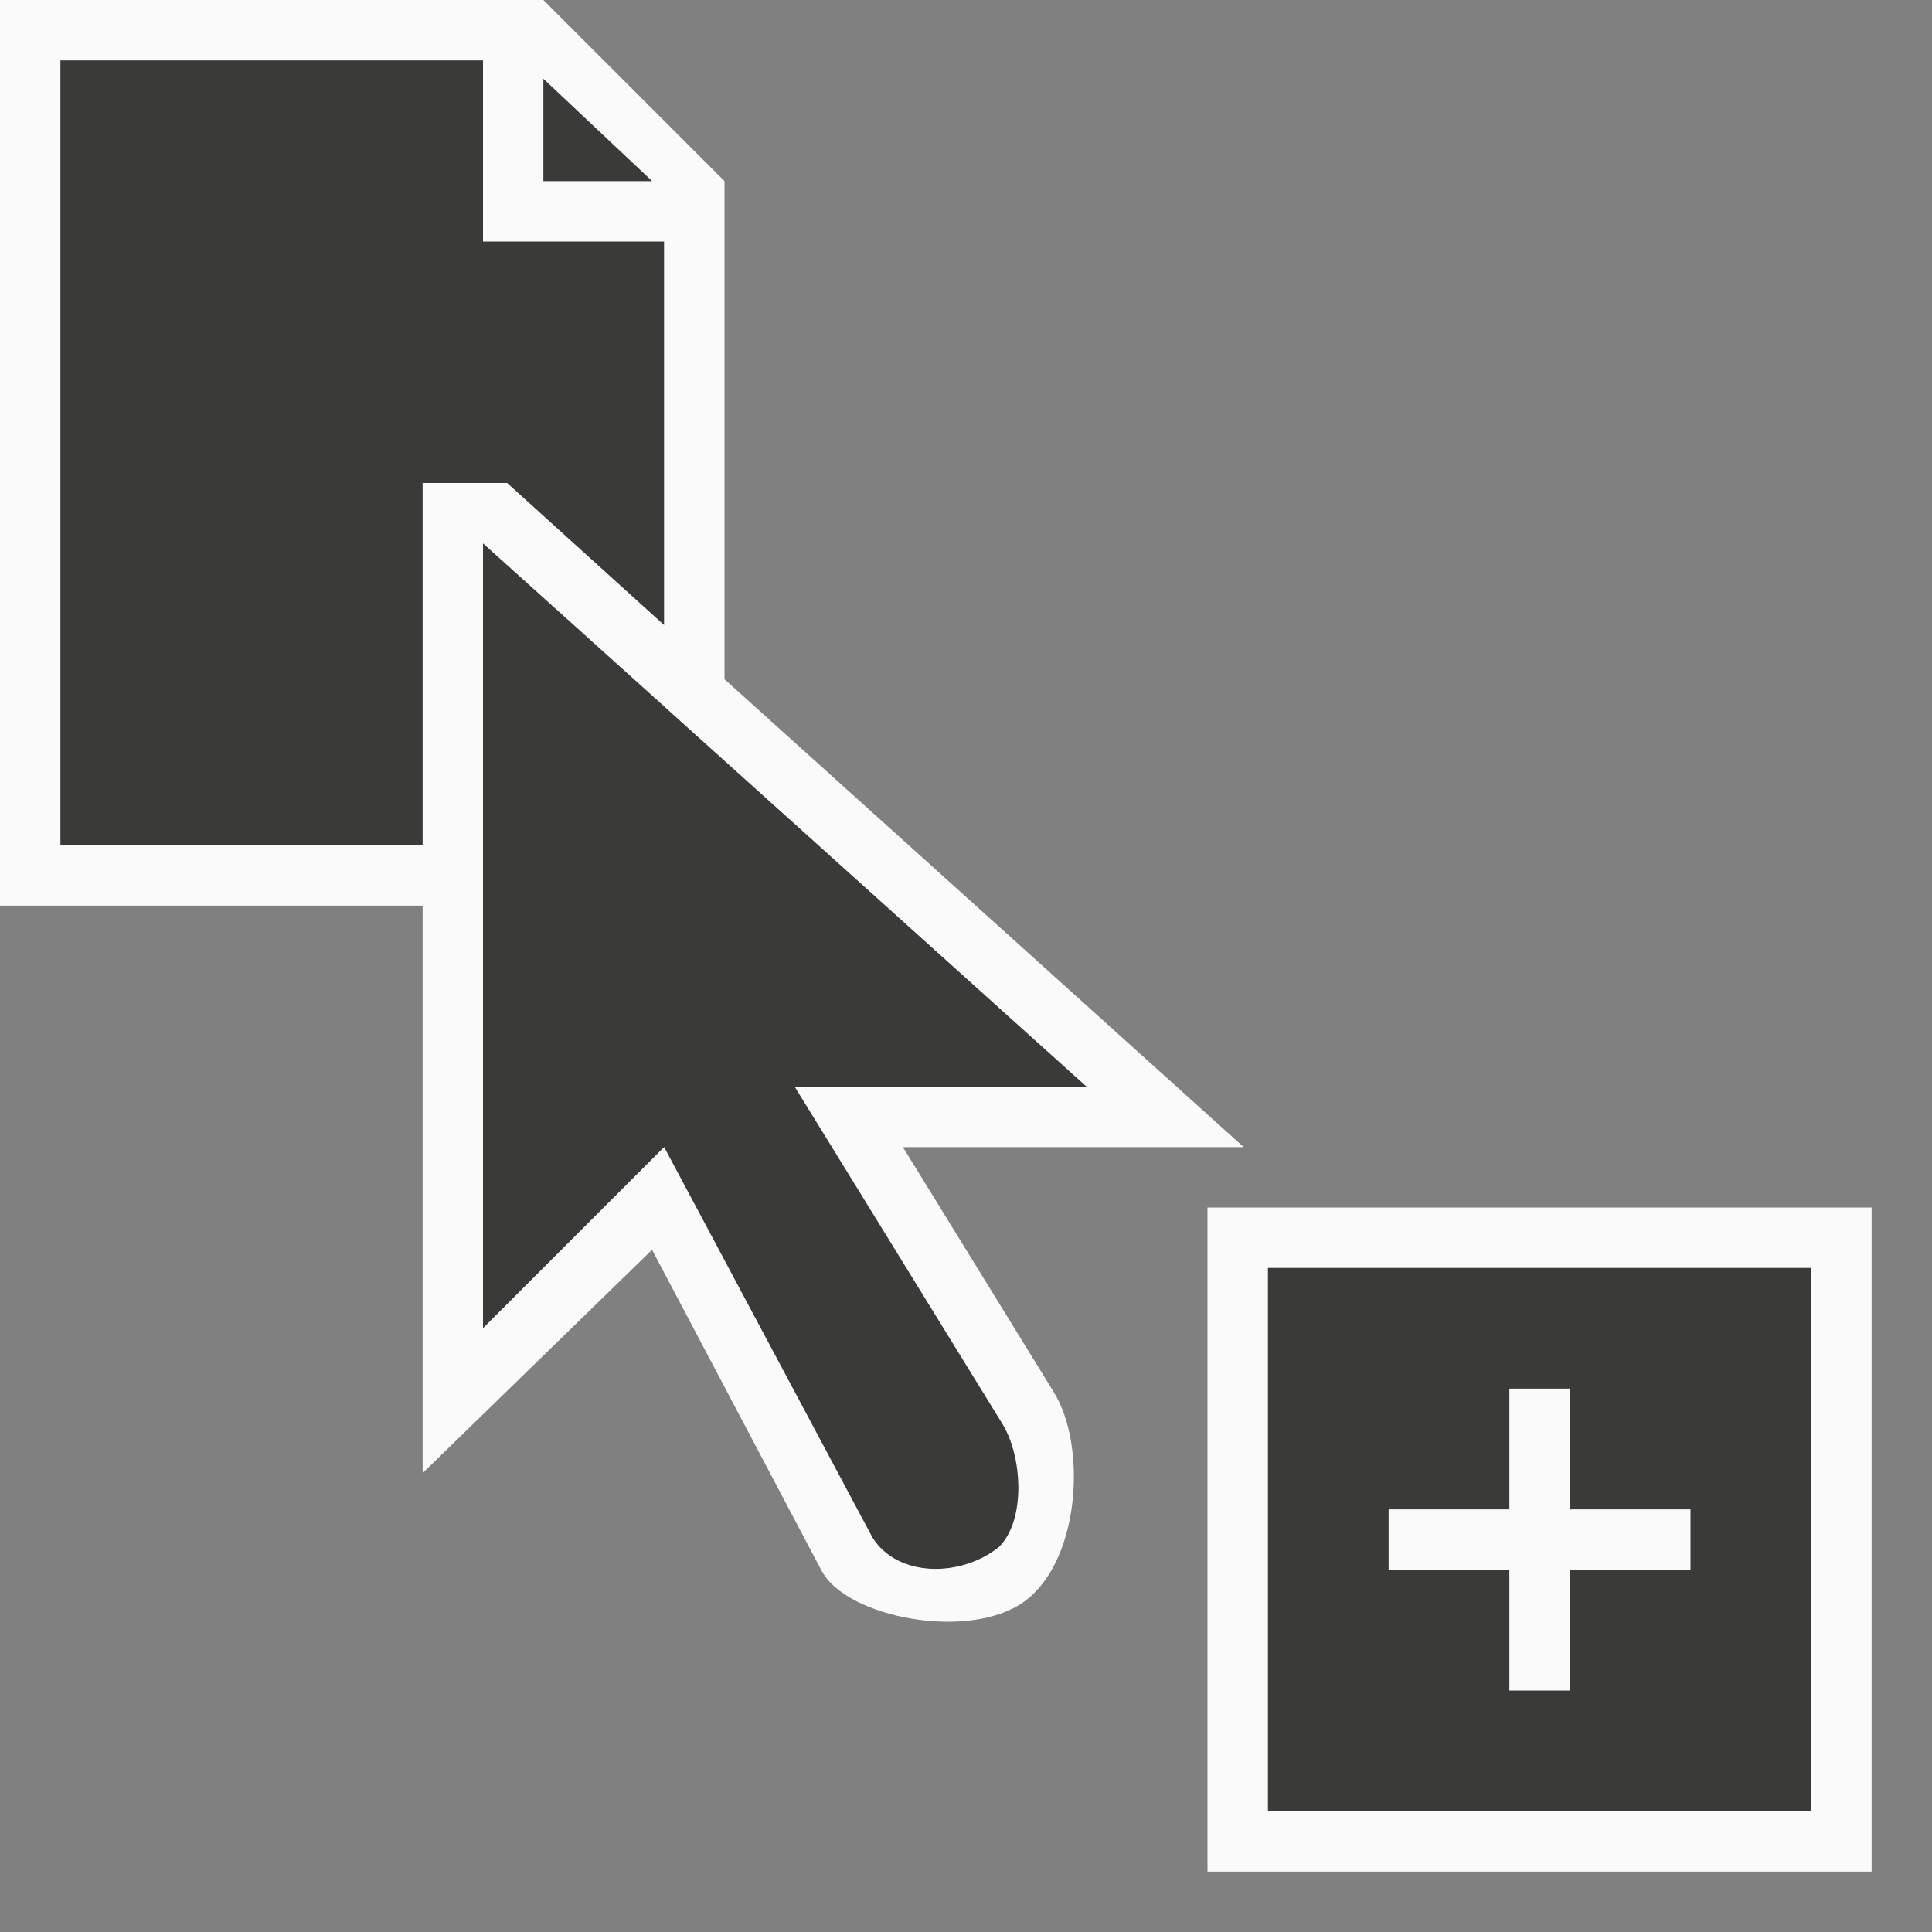<svg height="32" viewBox="0 0 32 32" width="32" xmlns="http://www.w3.org/2000/svg"><rect x="0" y="0" width="32" height="32" fill="#808080" stroke="none"/><g transform="matrix(.125 0 0 .125 -.5 -.5)"><path d="m12 12v104h56v64l24-24 27.594 51.719c3.367 5.375 11.723 5.33 16.781 1.266 4.41-4.121 3.078-12.141.391-16.422l-27.453-44.562h38.688l-56-50.406v-68.109l-18.578-17.484zm160 160v72h72v-72z" fill="#3a3a38"/><path d="m4 4v120h56v75.2l30.4-29.6 22.4 42.4c3.2 6.4 20 9.6 27.2 4s8-20.709 3.547-27.672l-19.906-32.328h45.159l-68.8-62v-58-8l-24-24h-8zm8 8h56v24h24v50.828l-20.8-18.828h-11.2v48h-48zm64 2.422 14.422 13.578h-14.422zm-8 61.578 24 21.594 8 7.206 48 43.2h-38.688l27.453 44.562c2.687 4.281 3.234 12.78-.391 16.422-4.962 4.017-13.414 4.11-16.781-1.266l-27.594-51.719-24 24zm96 88v88h88v-88zm8 8h72v72h-72zm32 16v16h-16v8h16v16h8v-16h16v-8h-16v-16z" fill="#fafafa"/></g></svg>